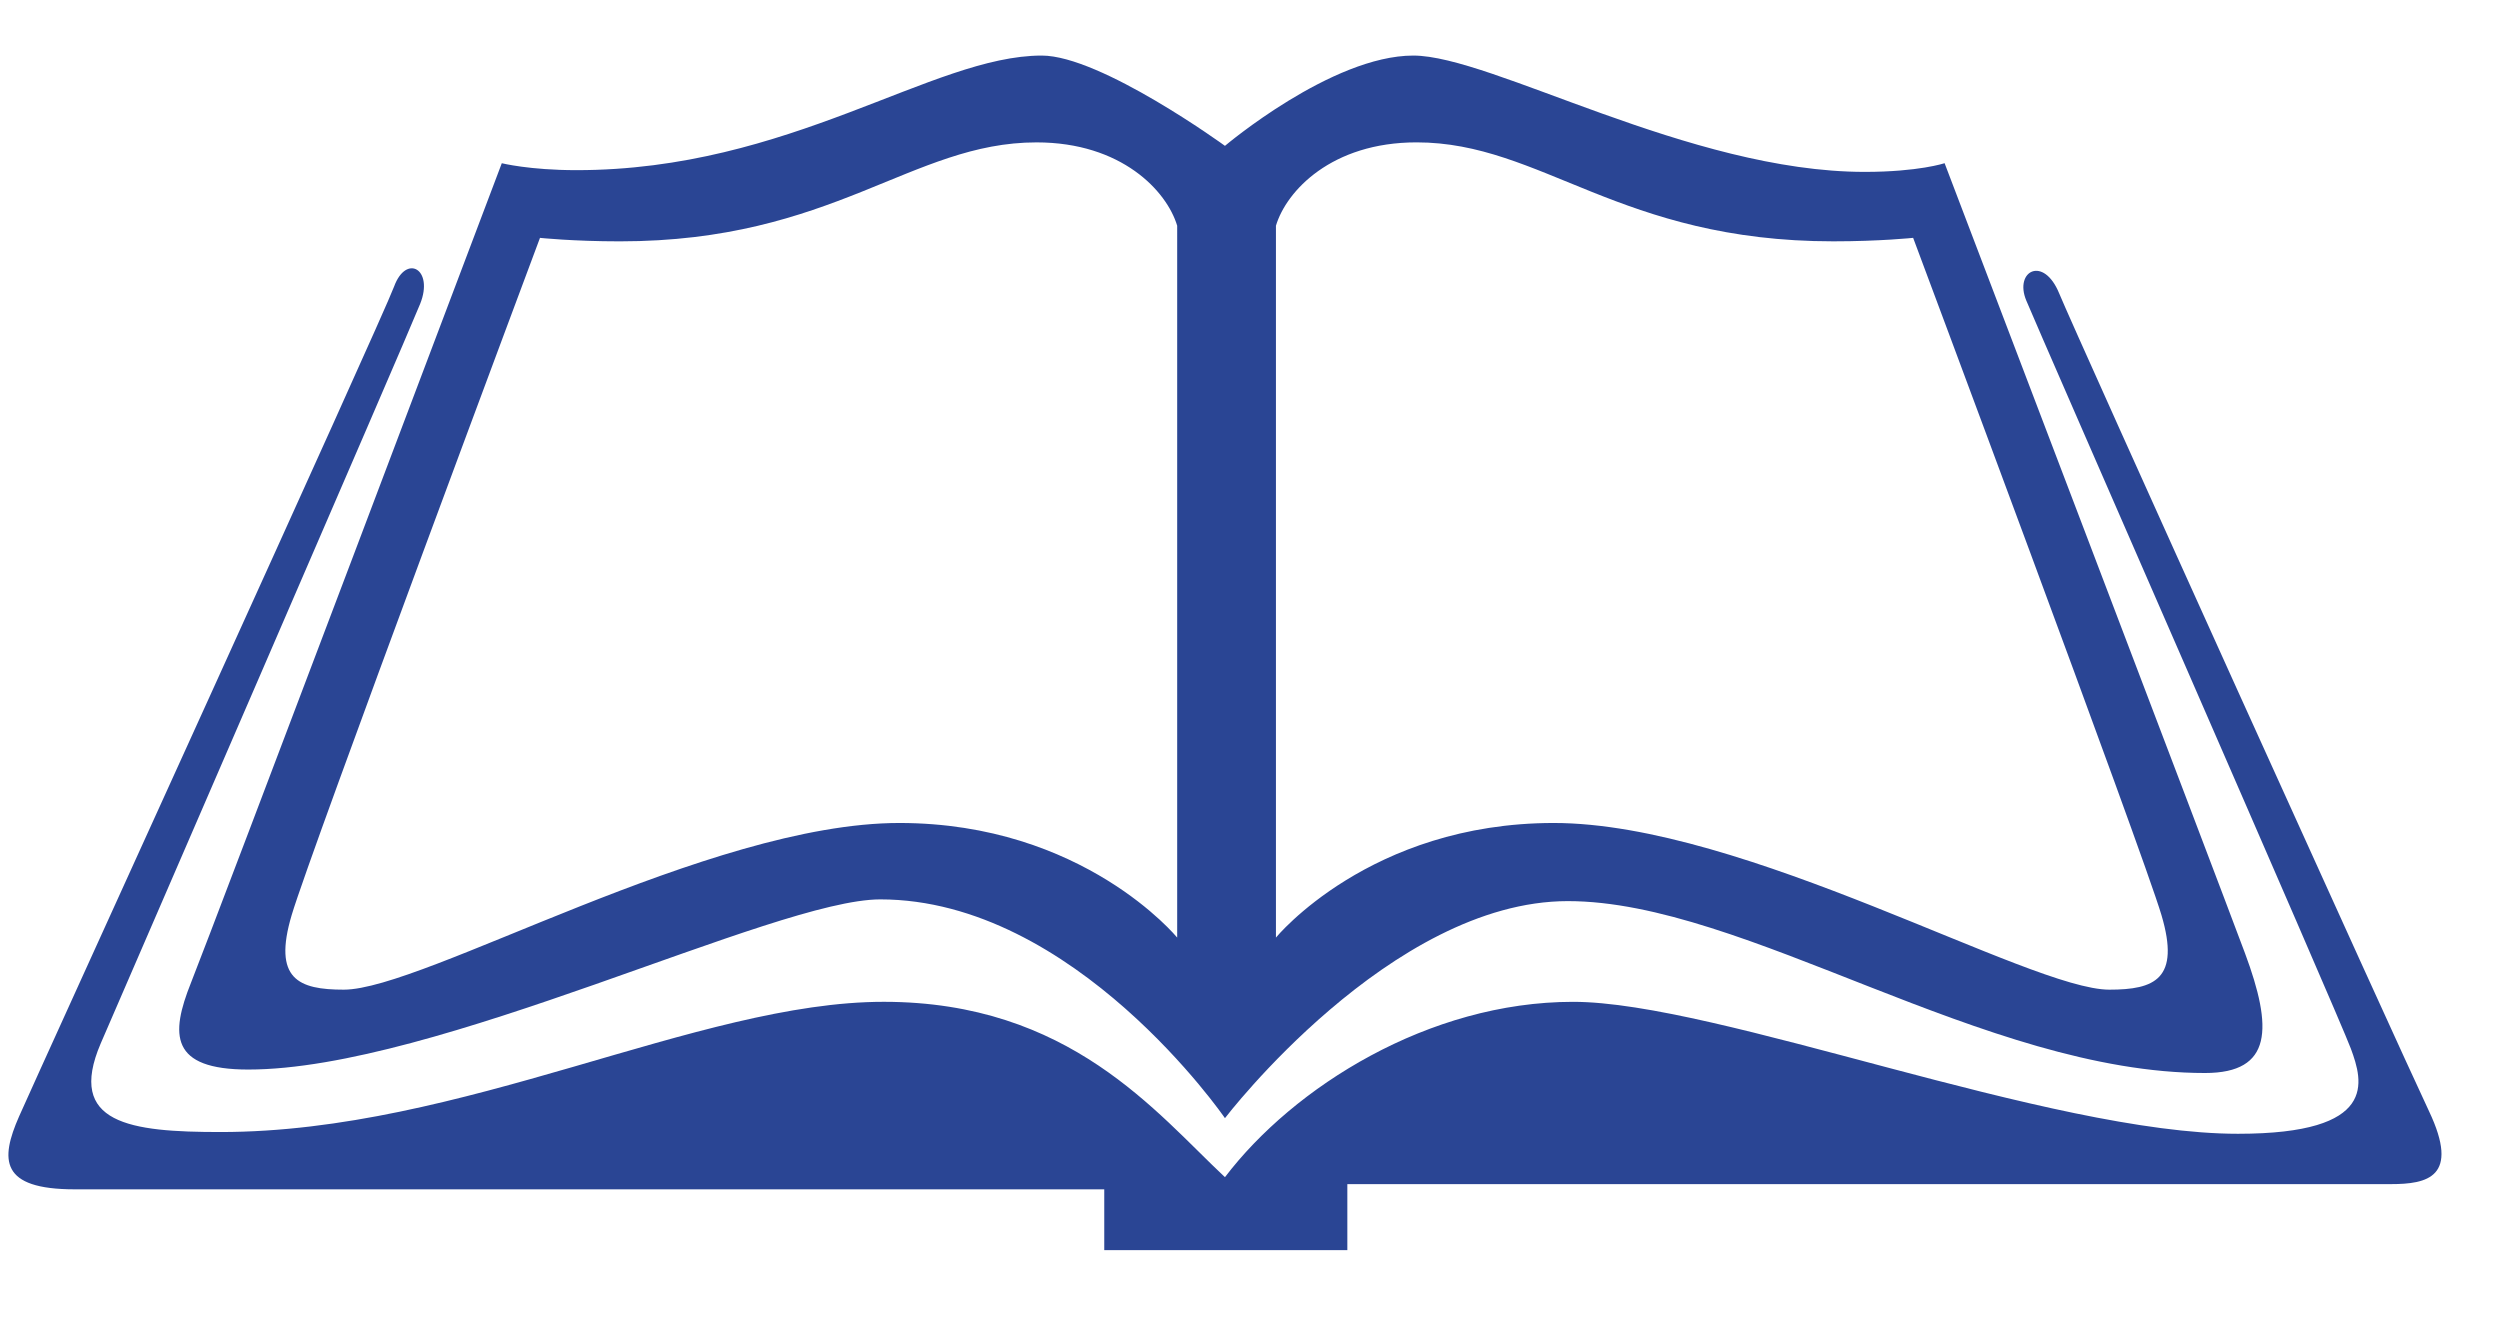 <?xml version="1.0" encoding="utf-8"?>
<!-- Generator: Adobe Illustrator 17.0.0, SVG Export Plug-In . SVG Version: 6.00 Build 0)  -->
<!DOCTYPE svg PUBLIC "-//W3C//DTD SVG 1.1//EN" "http://www.w3.org/Graphics/SVG/1.1/DTD/svg11.dtd">
<svg version="1.1" id="Layer_2" xmlns="http://www.w3.org/2000/svg" xmlns:xlink="http://www.w3.org/1999/xlink" x="0px" y="0px"
	 width="119.99px" height="63.835px" viewBox="0 0 119.99 63.835" enable-background="new 0 0 119.99 63.835" xml:space="preserve">
<path fill="#2A4594" d="M4.833,50.083c0.706-1.65,14.667-33.833,15.333-35.5c0.667-1.667-0.667-2.417-1.25-0.833
	c-0.583,1.583-17.083,37.75-18,39.833C0,55.667,0,57.083,3.583,57.083s49.417,0,49.417,0V60h11.667v-3.167c0,0,48.333,0,50.083,0
	s3.333-0.333,1.833-3.5c-1.5-3.167-17-37.417-17.75-39.25S96.667,13,97.25,14.417s15,34.333,15.583,35.917
	c0.583,1.583,1.333,4.083-5.417,4.083c-9.083,0-25-6.333-31.917-6.333S62.086,52.167,58.793,56.5
	c-3.293-3.083-7.46-8.417-16.377-8.417s-20.25,6.25-31.833,6.25C6.25,54.333,3.185,53.936,4.833,50.083z"/>
<path fill="#2A4594" d="M107.75,45.75c-1.333-3.583-14.417-37.917-14.417-37.917S92.083,8.25,89.5,8.25
	c-8.417,0-17.917-5.583-21.667-5.583c-3.917,0-9.04,4.333-9.04,4.333S52.833,2.667,50,2.667c-5.25,0-12.083,5.5-22.333,5.5
	c-2.25,0-3.583-0.333-3.583-0.333S10.167,44.667,9.167,47.167s-1.001,4.167,2.75,4.167c9,0,25.25-8.167,30.333-8.167
	c9.333,0,16.543,10.5,16.543,10.5S66.75,43.25,75.25,43.25s20,8.25,30.583,8.25C109.083,51.5,109.083,49.333,107.75,45.75z M56.5,45
	c0,0-4.5-5.5-13.333-5.5c-9.167,0-22.833,8-26.667,8c-2.167,0-3.417-0.5-2.5-3.583c0.917-3.083,11.917-32.5,11.917-32.5
	s1.585,0.167,3.833,0.167c10.25,0,14-4.75,20-4.75c4.083,0,6.25,2.333,6.75,4V45z M101.24,47.5c-3.833,0-17.5-8-26.667-8
	C65.74,39.5,61.24,45,61.24,45V10.833c0.5-1.667,2.667-4,6.75-4c6,0,9.75,4.75,20,4.75c2.248,0,3.833-0.167,3.833-0.167
	s11,29.417,11.917,32.5C104.657,47,103.407,47.5,101.24,47.5z"/>
</svg>

